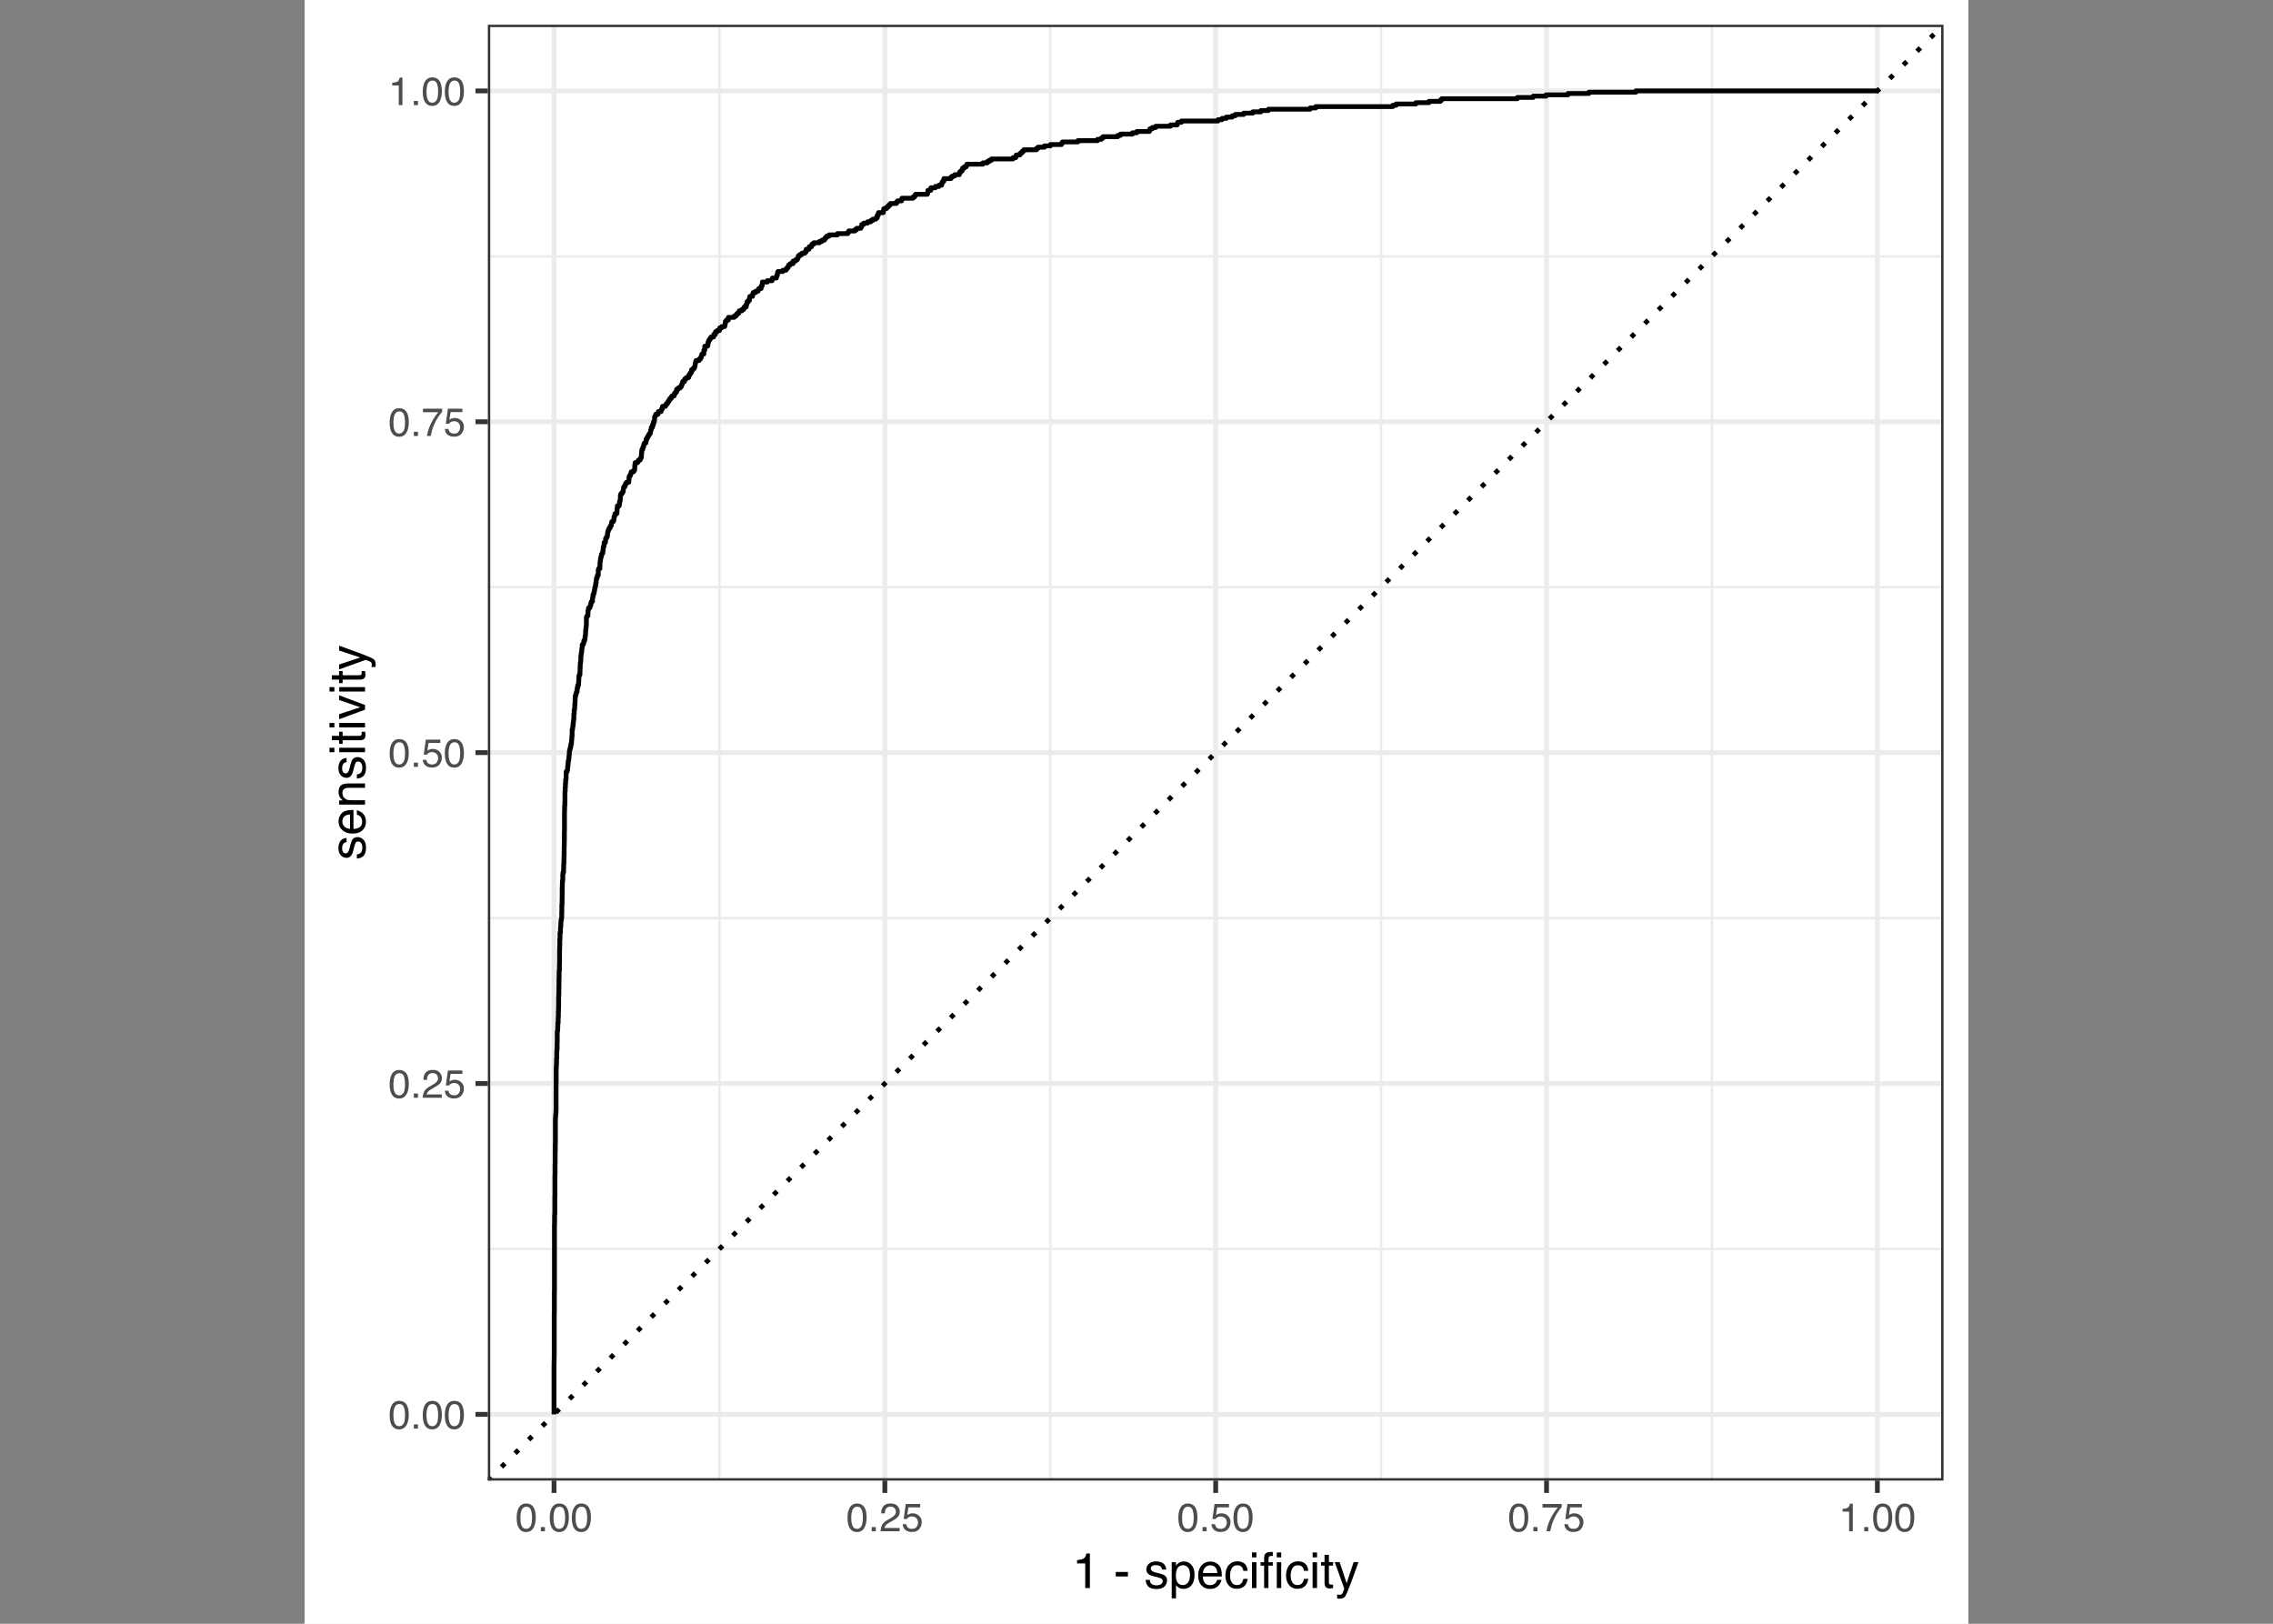 <?xml version="1.0" encoding="UTF-8"?>
<svg xmlns="http://www.w3.org/2000/svg" xmlns:xlink="http://www.w3.org/1999/xlink" width="504pt" height="360pt" viewBox="0 0 504 360" version="1.1">
<rect x="0" y="0" width="504" height="360" fill="#808080" stroke="none"/>
<defs>
<g>
<symbol overflow="visible" id="glyph0-0">
<path style="stroke:none;" d="M 0.281 0 L 0.281 -6.312 L 5.297 -6.312 L 5.297 0 Z M 4.5 -0.797 L 4.5 -5.516 L 1.078 -5.516 L 1.078 -0.797 Z M 4.5 -0.797 "/>
</symbol>
<symbol overflow="visible" id="glyph0-1">
<path style="stroke:none;" d="M 2.375 -6.156 C 3.176 -6.156 3.754 -5.828 4.109 -5.172 C 4.379 -4.66 4.516 -3.961 4.516 -3.078 C 4.516 -2.242 4.391 -1.555 4.141 -1.016 C 3.785 -0.223 3.195 0.172 2.375 0.172 C 1.633 0.172 1.082 -0.148 0.719 -0.797 C 0.426 -1.328 0.281 -2.047 0.281 -2.953 C 0.281 -3.648 0.367 -4.25 0.547 -4.75 C 0.879 -5.688 1.488 -6.156 2.375 -6.156 Z M 2.375 -0.531 C 2.77 -0.531 3.086 -0.707 3.328 -1.062 C 3.566 -1.426 3.688 -2.086 3.688 -3.047 C 3.688 -3.754 3.598 -4.332 3.422 -4.781 C 3.254 -5.227 2.922 -5.453 2.422 -5.453 C 1.973 -5.453 1.641 -5.238 1.422 -4.812 C 1.211 -4.383 1.109 -3.754 1.109 -2.922 C 1.109 -2.297 1.176 -1.789 1.312 -1.406 C 1.52 -0.82 1.875 -0.531 2.375 -0.531 Z M 2.375 -0.531 "/>
</symbol>
<symbol overflow="visible" id="glyph0-2">
<path style="stroke:none;" d="M 0.75 -0.938 L 1.656 -0.938 L 1.656 0 L 0.75 0 Z M 0.75 -0.938 "/>
</symbol>
<symbol overflow="visible" id="glyph0-3">
<path style="stroke:none;" d="M 0.281 0 C 0.301 -0.531 0.406 -0.988 0.594 -1.375 C 0.789 -1.77 1.164 -2.129 1.719 -2.453 L 2.547 -2.922 C 2.91 -3.141 3.164 -3.328 3.312 -3.484 C 3.551 -3.711 3.672 -3.984 3.672 -4.297 C 3.672 -4.648 3.562 -4.93 3.344 -5.141 C 3.133 -5.359 2.848 -5.469 2.484 -5.469 C 1.961 -5.469 1.598 -5.266 1.391 -4.859 C 1.285 -4.648 1.227 -4.352 1.219 -3.969 L 0.422 -3.969 C 0.43 -4.5 0.531 -4.938 0.719 -5.281 C 1.051 -5.875 1.645 -6.172 2.5 -6.172 C 3.195 -6.172 3.707 -5.977 4.031 -5.594 C 4.363 -5.219 4.531 -4.797 4.531 -4.328 C 4.531 -3.836 4.352 -3.414 4 -3.062 C 3.801 -2.863 3.441 -2.617 2.922 -2.328 L 2.344 -2 C 2.062 -1.844 1.836 -1.695 1.672 -1.562 C 1.391 -1.312 1.211 -1.035 1.141 -0.734 L 4.5 -0.734 L 4.5 0 Z M 0.281 0 "/>
</symbol>
<symbol overflow="visible" id="glyph0-4">
<path style="stroke:none;" d="M 1.094 -1.562 C 1.133 -1.125 1.336 -0.82 1.703 -0.656 C 1.879 -0.57 2.094 -0.531 2.344 -0.531 C 2.801 -0.531 3.141 -0.676 3.359 -0.969 C 3.578 -1.258 3.688 -1.582 3.688 -1.938 C 3.688 -2.363 3.555 -2.691 3.297 -2.922 C 3.035 -3.16 2.719 -3.281 2.344 -3.281 C 2.082 -3.281 1.852 -3.227 1.656 -3.125 C 1.469 -3.02 1.305 -2.879 1.172 -2.703 L 0.5 -2.734 L 0.969 -6.047 L 4.172 -6.047 L 4.172 -5.297 L 1.562 -5.297 L 1.297 -3.594 C 1.43 -3.695 1.566 -3.773 1.703 -3.828 C 1.93 -3.93 2.195 -3.984 2.5 -3.984 C 3.062 -3.984 3.535 -3.801 3.922 -3.438 C 4.316 -3.07 4.516 -2.609 4.516 -2.047 C 4.516 -1.461 4.332 -0.945 3.969 -0.5 C 3.613 -0.062 3.047 0.156 2.266 0.156 C 1.754 0.156 1.305 0.016 0.922 -0.266 C 0.547 -0.547 0.332 -0.977 0.281 -1.562 Z M 1.094 -1.562 "/>
</symbol>
<symbol overflow="visible" id="glyph0-5">
<path style="stroke:none;" d="M 4.594 -6.047 L 4.594 -5.375 C 4.395 -5.176 4.129 -4.836 3.797 -4.359 C 3.473 -3.891 3.188 -3.379 2.938 -2.828 C 2.688 -2.297 2.5 -1.812 2.375 -1.375 C 2.289 -1.082 2.18 -0.625 2.047 0 L 1.203 0 C 1.391 -1.176 1.816 -2.344 2.484 -3.5 C 2.879 -4.188 3.289 -4.773 3.719 -5.266 L 0.328 -5.266 L 0.328 -6.047 Z M 4.594 -6.047 "/>
</symbol>
<symbol overflow="visible" id="glyph0-6">
<path style="stroke:none;" d="M 0.844 -4.359 L 0.844 -4.953 C 1.395 -5.004 1.781 -5.094 2 -5.219 C 2.227 -5.344 2.395 -5.645 2.5 -6.125 L 3.109 -6.125 L 3.109 0 L 2.297 0 L 2.297 -4.359 Z M 0.844 -4.359 "/>
</symbol>
<symbol overflow="visible" id="glyph1-0">
<path style="stroke:none;" d="M 0.359 0 L 0.359 -7.891 L 6.625 -7.891 L 6.625 0 Z M 5.625 -0.984 L 5.625 -6.906 L 1.344 -6.906 L 1.344 -0.984 Z M 5.625 -0.984 "/>
</symbol>
<symbol overflow="visible" id="glyph1-1">
<path style="stroke:none;" d="M 1.047 -5.453 L 1.047 -6.188 C 1.742 -6.258 2.227 -6.375 2.5 -6.531 C 2.781 -6.688 2.988 -7.062 3.125 -7.656 L 3.891 -7.656 L 3.891 0 L 2.859 0 L 2.859 -5.453 Z M 1.047 -5.453 "/>
</symbol>
<symbol overflow="visible" id="glyph1-2">
<path style="stroke:none;" d=""/>
</symbol>
<symbol overflow="visible" id="glyph1-3">
<path style="stroke:none;" d="M 0.453 -3.562 L 3.156 -3.562 L 3.156 -2.562 L 0.453 -2.562 Z M 0.453 -3.562 "/>
</symbol>
<symbol overflow="visible" id="glyph1-4">
<path style="stroke:none;" d="M 1.281 -1.812 C 1.312 -1.488 1.395 -1.238 1.531 -1.062 C 1.77 -0.75 2.191 -0.594 2.797 -0.594 C 3.148 -0.594 3.461 -0.672 3.734 -0.828 C 4.004 -0.984 4.141 -1.223 4.141 -1.547 C 4.141 -1.797 4.031 -1.984 3.812 -2.109 C 3.676 -2.191 3.398 -2.285 2.984 -2.391 L 2.219 -2.578 C 1.727 -2.703 1.367 -2.836 1.141 -2.984 C 0.723 -3.254 0.516 -3.617 0.516 -4.078 C 0.516 -4.617 0.707 -5.055 1.094 -5.391 C 1.488 -5.734 2.02 -5.906 2.688 -5.906 C 3.551 -5.906 4.176 -5.648 4.562 -5.141 C 4.801 -4.816 4.914 -4.469 4.906 -4.094 L 4 -4.094 C 3.977 -4.312 3.898 -4.508 3.766 -4.688 C 3.547 -4.945 3.16 -5.078 2.609 -5.078 C 2.242 -5.078 1.969 -5.004 1.781 -4.859 C 1.594 -4.723 1.5 -4.539 1.5 -4.312 C 1.5 -4.062 1.625 -3.863 1.875 -3.719 C 2.008 -3.625 2.219 -3.539 2.5 -3.469 L 3.141 -3.312 C 3.836 -3.145 4.301 -2.984 4.531 -2.828 C 4.914 -2.578 5.109 -2.191 5.109 -1.672 C 5.109 -1.148 4.91 -0.703 4.516 -0.328 C 4.129 0.035 3.539 0.219 2.75 0.219 C 1.895 0.219 1.285 0.023 0.922 -0.359 C 0.566 -0.754 0.379 -1.238 0.359 -1.812 Z M 2.719 -5.891 Z M 2.719 -5.891 "/>
</symbol>
<symbol overflow="visible" id="glyph1-5">
<path style="stroke:none;" d="M 3.141 -0.656 C 3.586 -0.656 3.957 -0.844 4.25 -1.219 C 4.551 -1.594 4.703 -2.156 4.703 -2.906 C 4.703 -3.363 4.641 -3.758 4.516 -4.094 C 4.266 -4.727 3.805 -5.047 3.141 -5.047 C 2.461 -5.047 2.004 -4.711 1.766 -4.047 C 1.629 -3.68 1.562 -3.223 1.562 -2.672 C 1.562 -2.234 1.629 -1.859 1.766 -1.547 C 2.016 -0.953 2.473 -0.656 3.141 -0.656 Z M 0.641 -5.719 L 1.578 -5.719 L 1.578 -4.969 C 1.766 -5.227 1.973 -5.426 2.203 -5.562 C 2.535 -5.781 2.922 -5.891 3.359 -5.891 C 4.004 -5.891 4.555 -5.641 5.016 -5.141 C 5.473 -4.641 5.703 -3.926 5.703 -3 C 5.703 -1.75 5.375 -0.852 4.719 -0.312 C 4.301 0.02 3.816 0.188 3.266 0.188 C 2.828 0.188 2.461 0.094 2.172 -0.094 C 2.004 -0.195 1.812 -0.379 1.594 -0.641 L 1.594 2.297 L 0.641 2.297 Z M 0.641 -5.719 "/>
</symbol>
<symbol overflow="visible" id="glyph1-6">
<path style="stroke:none;" d="M 3.109 -5.875 C 3.516 -5.875 3.906 -5.781 4.281 -5.594 C 4.664 -5.406 4.961 -5.156 5.172 -4.844 C 5.359 -4.562 5.484 -4.223 5.547 -3.828 C 5.609 -3.566 5.641 -3.145 5.641 -2.562 L 1.422 -2.562 C 1.441 -1.977 1.578 -1.508 1.828 -1.156 C 2.086 -0.812 2.488 -0.641 3.031 -0.641 C 3.539 -0.641 3.945 -0.805 4.25 -1.141 C 4.414 -1.328 4.535 -1.551 4.609 -1.812 L 5.562 -1.812 C 5.531 -1.594 5.441 -1.352 5.297 -1.094 C 5.16 -0.832 5.004 -0.625 4.828 -0.469 C 4.535 -0.176 4.176 0.02 3.75 0.125 C 3.508 0.176 3.242 0.203 2.953 0.203 C 2.234 0.203 1.625 -0.055 1.125 -0.578 C 0.633 -1.098 0.391 -1.828 0.391 -2.766 C 0.391 -3.691 0.641 -4.441 1.141 -5.016 C 1.641 -5.586 2.297 -5.875 3.109 -5.875 Z M 4.641 -3.328 C 4.609 -3.754 4.52 -4.094 4.375 -4.344 C 4.102 -4.801 3.66 -5.031 3.047 -5.031 C 2.598 -5.031 2.223 -4.867 1.922 -4.547 C 1.629 -4.234 1.473 -3.828 1.453 -3.328 Z M 3.016 -5.891 Z M 3.016 -5.891 "/>
</symbol>
<symbol overflow="visible" id="glyph1-7">
<path style="stroke:none;" d="M 2.922 -5.922 C 3.578 -5.922 4.109 -5.758 4.516 -5.438 C 4.922 -5.125 5.164 -4.582 5.25 -3.812 L 4.297 -3.812 C 4.242 -4.164 4.113 -4.457 3.906 -4.688 C 3.707 -4.926 3.379 -5.047 2.922 -5.047 C 2.305 -5.047 1.867 -4.75 1.609 -4.156 C 1.43 -3.758 1.344 -3.273 1.344 -2.703 C 1.344 -2.129 1.461 -1.645 1.703 -1.25 C 1.953 -0.852 2.336 -0.656 2.859 -0.656 C 3.266 -0.656 3.582 -0.773 3.812 -1.016 C 4.051 -1.266 4.211 -1.602 4.297 -2.031 L 5.25 -2.031 C 5.133 -1.27 4.863 -0.711 4.438 -0.359 C 4.008 -0.004 3.457 0.172 2.781 0.172 C 2.031 0.172 1.43 -0.102 0.984 -0.656 C 0.535 -1.207 0.312 -1.895 0.312 -2.719 C 0.312 -3.727 0.555 -4.516 1.047 -5.078 C 1.535 -5.641 2.16 -5.922 2.922 -5.922 Z M 2.781 -5.891 Z M 2.781 -5.891 "/>
</symbol>
<symbol overflow="visible" id="glyph1-8">
<path style="stroke:none;" d="M 0.703 -5.719 L 1.688 -5.719 L 1.688 0 L 0.703 0 Z M 0.703 -7.891 L 1.688 -7.891 L 1.688 -6.797 L 0.703 -6.797 Z M 0.703 -7.891 "/>
</symbol>
<symbol overflow="visible" id="glyph1-9">
<path style="stroke:none;" d="M 0.953 -6.625 C 0.961 -7.031 1.031 -7.328 1.156 -7.516 C 1.383 -7.836 1.82 -8 2.469 -8 C 2.531 -8 2.594 -8 2.656 -8 C 2.719 -8 2.789 -7.992 2.875 -7.984 L 2.875 -7.094 C 2.77 -7.102 2.695 -7.109 2.656 -7.109 C 2.613 -7.109 2.57 -7.109 2.531 -7.109 C 2.238 -7.109 2.062 -7.031 2 -6.875 C 1.945 -6.727 1.922 -6.344 1.922 -5.719 L 2.875 -5.719 L 2.875 -4.969 L 1.906 -4.969 L 1.906 0 L 0.953 0 L 0.953 -4.969 L 0.156 -4.969 L 0.156 -5.719 L 0.953 -5.719 Z M 0.953 -6.625 "/>
</symbol>
<symbol overflow="visible" id="glyph1-10">
<path style="stroke:none;" d="M 0.906 -7.359 L 1.875 -7.359 L 1.875 -5.75 L 2.797 -5.75 L 2.797 -4.969 L 1.875 -4.969 L 1.875 -1.203 C 1.875 -1.004 1.941 -0.875 2.078 -0.812 C 2.16 -0.77 2.285 -0.75 2.453 -0.75 C 2.504 -0.75 2.555 -0.75 2.609 -0.75 C 2.66 -0.75 2.723 -0.754 2.797 -0.766 L 2.797 0 C 2.68 0.031 2.562 0.051 2.438 0.062 C 2.32 0.082 2.195 0.094 2.062 0.094 C 1.613 0.094 1.305 -0.02 1.141 -0.25 C 0.984 -0.488 0.906 -0.789 0.906 -1.156 L 0.906 -4.969 L 0.125 -4.969 L 0.125 -5.75 L 0.906 -5.75 Z M 0.906 -7.359 "/>
</symbol>
<symbol overflow="visible" id="glyph1-11">
<path style="stroke:none;" d="M 4.297 -5.75 L 5.375 -5.75 C 5.238 -5.383 4.938 -4.547 4.469 -3.234 C 4.113 -2.242 3.816 -1.438 3.578 -0.812 C 3.023 0.656 2.633 1.551 2.406 1.875 C 2.176 2.195 1.781 2.359 1.219 2.359 C 1.082 2.359 0.977 2.352 0.906 2.344 C 0.832 2.332 0.742 2.312 0.641 2.281 L 0.641 1.406 C 0.805 1.445 0.926 1.473 1 1.484 C 1.07 1.492 1.141 1.5 1.203 1.5 C 1.379 1.5 1.508 1.469 1.594 1.406 C 1.676 1.352 1.75 1.285 1.812 1.203 C 1.82 1.172 1.883 1.02 2 0.75 C 2.113 0.488 2.191 0.297 2.234 0.172 L 0.109 -5.75 L 1.203 -5.75 L 2.75 -1.062 Z M 2.75 -5.891 Z M 2.75 -5.891 "/>
</symbol>
<symbol overflow="visible" id="glyph2-0">
<path style="stroke:none;" d="M 0 -0.359 L -7.891 -0.359 L -7.891 -6.625 L 0 -6.625 Z M -0.984 -5.625 L -6.906 -5.625 L -6.906 -1.344 L -0.984 -1.344 Z M -0.984 -5.625 "/>
</symbol>
<symbol overflow="visible" id="glyph2-1">
<path style="stroke:none;" d="M -1.812 -1.281 C -1.488 -1.312 -1.238 -1.395 -1.062 -1.531 C -0.75 -1.77 -0.594 -2.191 -0.594 -2.797 C -0.594 -3.148 -0.672 -3.461 -0.828 -3.734 C -0.984 -4.004 -1.223 -4.141 -1.547 -4.141 C -1.797 -4.141 -1.984 -4.031 -2.109 -3.812 C -2.191 -3.676 -2.285 -3.398 -2.391 -2.984 L -2.578 -2.219 C -2.703 -1.727 -2.836 -1.367 -2.984 -1.141 C -3.254 -0.723 -3.617 -0.516 -4.078 -0.516 C -4.617 -0.516 -5.055 -0.707 -5.391 -1.094 C -5.734 -1.488 -5.906 -2.02 -5.906 -2.688 C -5.906 -3.551 -5.648 -4.176 -5.141 -4.562 C -4.816 -4.801 -4.469 -4.914 -4.094 -4.906 L -4.094 -4 C -4.312 -3.977 -4.508 -3.898 -4.688 -3.766 C -4.945 -3.547 -5.078 -3.16 -5.078 -2.609 C -5.078 -2.242 -5.004 -1.969 -4.859 -1.781 C -4.723 -1.594 -4.539 -1.5 -4.312 -1.5 C -4.062 -1.5 -3.863 -1.625 -3.719 -1.875 C -3.625 -2.008 -3.539 -2.219 -3.469 -2.5 L -3.312 -3.141 C -3.145 -3.836 -2.984 -4.301 -2.828 -4.531 C -2.578 -4.914 -2.191 -5.109 -1.672 -5.109 C -1.148 -5.109 -0.703 -4.91 -0.328 -4.516 C 0.035 -4.129 0.219 -3.539 0.219 -2.75 C 0.219 -1.895 0.023 -1.285 -0.359 -0.922 C -0.754 -0.566 -1.238 -0.379 -1.812 -0.359 Z M -5.891 -2.719 Z M -5.891 -2.719 "/>
</symbol>
<symbol overflow="visible" id="glyph2-2">
<path style="stroke:none;" d="M -5.875 -3.109 C -5.875 -3.516 -5.781 -3.906 -5.594 -4.281 C -5.406 -4.664 -5.156 -4.961 -4.844 -5.172 C -4.562 -5.359 -4.223 -5.484 -3.828 -5.547 C -3.566 -5.609 -3.145 -5.641 -2.562 -5.641 L -2.562 -1.422 C -1.977 -1.441 -1.508 -1.578 -1.156 -1.828 C -0.812 -2.086 -0.641 -2.488 -0.641 -3.031 C -0.641 -3.539 -0.805 -3.945 -1.141 -4.25 C -1.328 -4.414 -1.551 -4.535 -1.812 -4.609 L -1.812 -5.562 C -1.594 -5.531 -1.352 -5.441 -1.094 -5.297 C -0.832 -5.16 -0.625 -5.004 -0.469 -4.828 C -0.176 -4.535 0.02 -4.176 0.125 -3.75 C 0.176 -3.508 0.203 -3.242 0.203 -2.953 C 0.203 -2.234 -0.055 -1.625 -0.578 -1.125 C -1.098 -0.633 -1.828 -0.391 -2.766 -0.391 C -3.691 -0.391 -4.441 -0.641 -5.016 -1.141 C -5.586 -1.641 -5.875 -2.297 -5.875 -3.109 Z M -3.328 -4.641 C -3.754 -4.609 -4.094 -4.52 -4.344 -4.375 C -4.801 -4.102 -5.031 -3.66 -5.031 -3.047 C -5.031 -2.598 -4.867 -2.223 -4.547 -1.922 C -4.234 -1.629 -3.828 -1.473 -3.328 -1.453 Z M -5.891 -3.016 Z M -5.891 -3.016 "/>
</symbol>
<symbol overflow="visible" id="glyph2-3">
<path style="stroke:none;" d="M -5.75 -0.703 L -5.75 -1.625 L -4.938 -1.625 C -5.27 -1.895 -5.508 -2.18 -5.656 -2.484 C -5.801 -2.797 -5.875 -3.133 -5.875 -3.5 C -5.875 -4.32 -5.594 -4.875 -5.031 -5.156 C -4.719 -5.312 -4.27 -5.391 -3.688 -5.391 L 0 -5.391 L 0 -4.422 L -3.625 -4.422 C -3.977 -4.422 -4.258 -4.367 -4.469 -4.266 C -4.832 -4.086 -5.016 -3.773 -5.016 -3.328 C -5.016 -3.098 -4.988 -2.91 -4.938 -2.766 C -4.863 -2.492 -4.707 -2.258 -4.469 -2.062 C -4.281 -1.906 -4.082 -1.801 -3.875 -1.75 C -3.676 -1.695 -3.391 -1.672 -3.016 -1.672 L 0 -1.672 L 0 -0.703 Z M -5.891 -2.984 Z M -5.891 -2.984 "/>
</symbol>
<symbol overflow="visible" id="glyph2-4">
<path style="stroke:none;" d="M -5.719 -0.703 L -5.719 -1.688 L 0 -1.688 L 0 -0.703 Z M -7.891 -0.703 L -7.891 -1.688 L -6.797 -1.688 L -6.797 -0.703 Z M -7.891 -0.703 "/>
</symbol>
<symbol overflow="visible" id="glyph2-5">
<path style="stroke:none;" d="M -7.359 -0.906 L -7.359 -1.875 L -5.75 -1.875 L -5.75 -2.797 L -4.969 -2.797 L -4.969 -1.875 L -1.203 -1.875 C -1.004 -1.875 -0.875 -1.941 -0.812 -2.078 C -0.77 -2.16 -0.75 -2.285 -0.75 -2.453 C -0.75 -2.504 -0.75 -2.555 -0.75 -2.609 C -0.75 -2.66 -0.754 -2.723 -0.766 -2.797 L 0 -2.797 C 0.031 -2.68 0.051 -2.562 0.062 -2.438 C 0.082 -2.32 0.094 -2.195 0.094 -2.062 C 0.094 -1.613 -0.02 -1.305 -0.25 -1.141 C -0.488 -0.984 -0.789 -0.906 -1.156 -0.906 L -4.969 -0.906 L -4.969 -0.125 L -5.75 -0.125 L -5.75 -0.906 Z M -7.359 -0.906 "/>
</symbol>
<symbol overflow="visible" id="glyph2-6">
<path style="stroke:none;" d="M -5.75 -1.188 L -1.062 -2.719 L -5.75 -4.328 L -5.75 -5.375 L 0 -3.219 L 0 -2.188 L -5.75 -0.062 Z M -5.75 -1.188 "/>
</symbol>
<symbol overflow="visible" id="glyph2-7">
<path style="stroke:none;" d="M -5.75 -4.297 L -5.75 -5.375 C -5.383 -5.238 -4.547 -4.938 -3.234 -4.469 C -2.242 -4.113 -1.438 -3.816 -0.812 -3.578 C 0.656 -3.023 1.551 -2.633 1.875 -2.406 C 2.195 -2.176 2.359 -1.781 2.359 -1.219 C 2.359 -1.082 2.352 -0.977 2.344 -0.906 C 2.332 -0.832 2.312 -0.742 2.281 -0.641 L 1.406 -0.641 C 1.445 -0.805 1.473 -0.926 1.484 -1 C 1.492 -1.07 1.5 -1.141 1.5 -1.203 C 1.5 -1.379 1.469 -1.508 1.406 -1.594 C 1.352 -1.676 1.285 -1.75 1.203 -1.812 C 1.172 -1.82 1.02 -1.883 0.75 -2 C 0.488 -2.113 0.297 -2.191 0.172 -2.234 L -5.75 -0.109 L -5.75 -1.203 L -1.062 -2.75 Z M -5.891 -2.75 Z M -5.891 -2.75 "/>
</symbol>
</g>
<clipPath id="clip1">
  <path d="M 67.57 0 L 436.426 0 L 436.426 360 L 67.57 360 Z M 67.57 0 "/>
</clipPath>
<clipPath id="clip2">
  <path d="M 108.172 5.48 L 430.949 5.48 L 430.949 328.258 L 108.172 328.258 Z M 108.172 5.48 "/>
</clipPath>
<clipPath id="clip3">
  <path d="M 108.172 276 L 430.949 276 L 430.949 278 L 108.172 278 Z M 108.172 276 "/>
</clipPath>
<clipPath id="clip4">
  <path d="M 108.172 203 L 430.949 203 L 430.949 204 L 108.172 204 Z M 108.172 203 "/>
</clipPath>
<clipPath id="clip5">
  <path d="M 108.172 129 L 430.949 129 L 430.949 131 L 108.172 131 Z M 108.172 129 "/>
</clipPath>
<clipPath id="clip6">
  <path d="M 108.172 56 L 430.949 56 L 430.949 58 L 108.172 58 Z M 108.172 56 "/>
</clipPath>
<clipPath id="clip7">
  <path d="M 159 5.48 L 160 5.48 L 160 328.258 L 159 328.258 Z M 159 5.48 "/>
</clipPath>
<clipPath id="clip8">
  <path d="M 232 5.48 L 234 5.48 L 234 328.258 L 232 328.258 Z M 232 5.48 "/>
</clipPath>
<clipPath id="clip9">
  <path d="M 305 5.48 L 307 5.48 L 307 328.258 L 305 328.258 Z M 305 5.48 "/>
</clipPath>
<clipPath id="clip10">
  <path d="M 379 5.48 L 380 5.48 L 380 328.258 L 379 328.258 Z M 379 5.48 "/>
</clipPath>
<clipPath id="clip11">
  <path d="M 108.172 313 L 430.949 313 L 430.949 315 L 108.172 315 Z M 108.172 313 "/>
</clipPath>
<clipPath id="clip12">
  <path d="M 108.172 239 L 430.949 239 L 430.949 241 L 108.172 241 Z M 108.172 239 "/>
</clipPath>
<clipPath id="clip13">
  <path d="M 108.172 166 L 430.949 166 L 430.949 168 L 108.172 168 Z M 108.172 166 "/>
</clipPath>
<clipPath id="clip14">
  <path d="M 108.172 92 L 430.949 92 L 430.949 95 L 108.172 95 Z M 108.172 92 "/>
</clipPath>
<clipPath id="clip15">
  <path d="M 108.172 19 L 430.949 19 L 430.949 21 L 108.172 21 Z M 108.172 19 "/>
</clipPath>
<clipPath id="clip16">
  <path d="M 122 5.48 L 124 5.48 L 124 328.258 L 122 328.258 Z M 122 5.48 "/>
</clipPath>
<clipPath id="clip17">
  <path d="M 195 5.48 L 197 5.48 L 197 328.258 L 195 328.258 Z M 195 5.48 "/>
</clipPath>
<clipPath id="clip18">
  <path d="M 269 5.48 L 271 5.48 L 271 328.258 L 269 328.258 Z M 269 5.48 "/>
</clipPath>
<clipPath id="clip19">
  <path d="M 342 5.48 L 344 5.48 L 344 328.258 L 342 328.258 Z M 342 5.48 "/>
</clipPath>
<clipPath id="clip20">
  <path d="M 415 5.48 L 417 5.48 L 417 328.258 L 415 328.258 Z M 415 5.48 "/>
</clipPath>
<clipPath id="clip21">
  <path d="M 108.172 5.48 L 430.949 5.48 L 430.949 328.258 L 108.172 328.258 Z M 108.172 5.48 "/>
</clipPath>
</defs>
<g id="surface119">
<g clip-path="url(#clip1)" clip-rule="nonzero">
<path style="fill-rule:nonzero;fill:rgb(100%,100%,100%);fill-opacity:1;stroke-width:1.067;stroke-linecap:round;stroke-linejoin:round;stroke:rgb(100%,100%,100%);stroke-opacity:1;stroke-miterlimit:10;" d="M 67.57 360 L 436.426 360 L 436.426 0 L 67.57 0 Z M 67.57 360 "/>
</g>
<g clip-path="url(#clip2)" clip-rule="nonzero">
<path style=" stroke:none;fill-rule:nonzero;fill:rgb(100%,100%,100%);fill-opacity:1;" d="M 108.172 328.254 L 430.949 328.254 L 430.949 5.477 L 108.172 5.477 Z M 108.172 328.254 "/>
</g>
<g clip-path="url(#clip3)" clip-rule="nonzero">
<path style="fill:none;stroke-width:0.533;stroke-linecap:butt;stroke-linejoin:round;stroke:rgb(92.157%,92.157%,92.157%);stroke-opacity:1;stroke-miterlimit:10;" d="M 108.172 276.906 L 430.949 276.906 "/>
</g>
<g clip-path="url(#clip4)" clip-rule="nonzero">
<path style="fill:none;stroke-width:0.533;stroke-linecap:butt;stroke-linejoin:round;stroke:rgb(92.157%,92.157%,92.157%);stroke-opacity:1;stroke-miterlimit:10;" d="M 108.172 203.547 L 430.949 203.547 "/>
</g>
<g clip-path="url(#clip5)" clip-rule="nonzero">
<path style="fill:none;stroke-width:0.533;stroke-linecap:butt;stroke-linejoin:round;stroke:rgb(92.157%,92.157%,92.157%);stroke-opacity:1;stroke-miterlimit:10;" d="M 108.172 130.188 L 430.949 130.188 "/>
</g>
<g clip-path="url(#clip6)" clip-rule="nonzero">
<path style="fill:none;stroke-width:0.533;stroke-linecap:butt;stroke-linejoin:round;stroke:rgb(92.157%,92.157%,92.157%);stroke-opacity:1;stroke-miterlimit:10;" d="M 108.172 56.832 L 430.949 56.832 "/>
</g>
<g clip-path="url(#clip7)" clip-rule="nonzero">
<path style="fill:none;stroke-width:0.533;stroke-linecap:butt;stroke-linejoin:round;stroke:rgb(92.157%,92.157%,92.157%);stroke-opacity:1;stroke-miterlimit:10;" d="M 159.523 328.254 L 159.523 5.48 "/>
</g>
<g clip-path="url(#clip8)" clip-rule="nonzero">
<path style="fill:none;stroke-width:0.533;stroke-linecap:butt;stroke-linejoin:round;stroke:rgb(92.157%,92.157%,92.157%);stroke-opacity:1;stroke-miterlimit:10;" d="M 232.883 328.254 L 232.883 5.48 "/>
</g>
<g clip-path="url(#clip9)" clip-rule="nonzero">
<path style="fill:none;stroke-width:0.533;stroke-linecap:butt;stroke-linejoin:round;stroke:rgb(92.157%,92.157%,92.157%);stroke-opacity:1;stroke-miterlimit:10;" d="M 306.238 328.254 L 306.238 5.48 "/>
</g>
<g clip-path="url(#clip10)" clip-rule="nonzero">
<path style="fill:none;stroke-width:0.533;stroke-linecap:butt;stroke-linejoin:round;stroke:rgb(92.157%,92.157%,92.157%);stroke-opacity:1;stroke-miterlimit:10;" d="M 379.598 328.254 L 379.598 5.48 "/>
</g>
<g clip-path="url(#clip11)" clip-rule="nonzero">
<path style="fill:none;stroke-width:1.067;stroke-linecap:butt;stroke-linejoin:round;stroke:rgb(92.157%,92.157%,92.157%);stroke-opacity:1;stroke-miterlimit:10;" d="M 108.172 313.582 L 430.949 313.582 "/>
</g>
<g clip-path="url(#clip12)" clip-rule="nonzero">
<path style="fill:none;stroke-width:1.067;stroke-linecap:butt;stroke-linejoin:round;stroke:rgb(92.157%,92.157%,92.157%);stroke-opacity:1;stroke-miterlimit:10;" d="M 108.172 240.227 L 430.949 240.227 "/>
</g>
<g clip-path="url(#clip13)" clip-rule="nonzero">
<path style="fill:none;stroke-width:1.067;stroke-linecap:butt;stroke-linejoin:round;stroke:rgb(92.157%,92.157%,92.157%);stroke-opacity:1;stroke-miterlimit:10;" d="M 108.172 166.867 L 430.949 166.867 "/>
</g>
<g clip-path="url(#clip14)" clip-rule="nonzero">
<path style="fill:none;stroke-width:1.067;stroke-linecap:butt;stroke-linejoin:round;stroke:rgb(92.157%,92.157%,92.157%);stroke-opacity:1;stroke-miterlimit:10;" d="M 108.172 93.508 L 430.949 93.508 "/>
</g>
<g clip-path="url(#clip15)" clip-rule="nonzero">
<path style="fill:none;stroke-width:1.067;stroke-linecap:butt;stroke-linejoin:round;stroke:rgb(92.157%,92.157%,92.157%);stroke-opacity:1;stroke-miterlimit:10;" d="M 108.172 20.152 L 430.949 20.152 "/>
</g>
<g clip-path="url(#clip16)" clip-rule="nonzero">
<path style="fill:none;stroke-width:1.067;stroke-linecap:butt;stroke-linejoin:round;stroke:rgb(92.157%,92.157%,92.157%);stroke-opacity:1;stroke-miterlimit:10;" d="M 122.844 328.254 L 122.844 5.48 "/>
</g>
<g clip-path="url(#clip17)" clip-rule="nonzero">
<path style="fill:none;stroke-width:1.067;stroke-linecap:butt;stroke-linejoin:round;stroke:rgb(92.157%,92.157%,92.157%);stroke-opacity:1;stroke-miterlimit:10;" d="M 196.203 328.254 L 196.203 5.48 "/>
</g>
<g clip-path="url(#clip18)" clip-rule="nonzero">
<path style="fill:none;stroke-width:1.067;stroke-linecap:butt;stroke-linejoin:round;stroke:rgb(92.157%,92.157%,92.157%);stroke-opacity:1;stroke-miterlimit:10;" d="M 269.559 328.254 L 269.559 5.48 "/>
</g>
<g clip-path="url(#clip19)" clip-rule="nonzero">
<path style="fill:none;stroke-width:1.067;stroke-linecap:butt;stroke-linejoin:round;stroke:rgb(92.157%,92.157%,92.157%);stroke-opacity:1;stroke-miterlimit:10;" d="M 342.918 328.254 L 342.918 5.48 "/>
</g>
<g clip-path="url(#clip20)" clip-rule="nonzero">
<path style="fill:none;stroke-width:1.067;stroke-linecap:butt;stroke-linejoin:round;stroke:rgb(92.157%,92.157%,92.157%);stroke-opacity:1;stroke-miterlimit:10;" d="M 416.277 328.254 L 416.277 5.48 "/>
</g>
<path style="fill:none;stroke-width:1.067;stroke-linecap:butt;stroke-linejoin:round;stroke:rgb(0%,0%,0%);stroke-opacity:1;stroke-miterlimit:10;" d="M 416.277 20.152 L 362.719 20.152 L 362.719 20.441 L 352.297 20.441 L 352.297 20.73 L 347.676 20.73 L 347.676 21.023 L 342.824 21.023 L 342.824 21.312 L 339.961 21.312 L 339.961 21.602 L 336.438 21.602 L 336.438 21.891 L 319.684 21.891 L 319.684 22.184 L 319.375 22.184 L 319.375 22.473 L 316.848 22.473 L 316.848 22.762 L 313.938 22.762 L 313.938 23.055 L 309.57 23.055 L 309.57 23.344 L 308.828 23.344 L 308.828 23.633 L 291.742 23.633 L 291.742 23.926 L 290.516 23.926 L 290.516 24.215 L 281.246 24.215 L 281.246 24.504 L 279.586 24.504 L 279.586 24.797 L 277.773 24.797 L 277.773 25.086 L 275.781 25.086 L 275.781 25.375 L 273.891 25.375 L 273.891 25.664 L 273.227 25.664 L 273.227 25.957 L 271.922 25.957 L 271.922 26.246 L 270.953 26.246 L 270.953 26.535 L 270.082 26.535 L 270.082 26.828 L 261.961 26.828 L 261.961 27.117 L 261.145 27.117 L 261.145 27.406 L 261.016 27.406 L 261.016 27.699 L 259.535 27.699 L 259.535 27.988 L 256.242 27.988 L 256.242 28.277 L 255.5 28.277 L 255.5 28.566 L 254.965 28.566 L 254.965 28.859 L 254.863 28.859 L 254.863 29.148 L 252.078 29.148 L 252.078 29.438 L 251.109 29.438 L 251.109 29.73 L 248.453 29.73 L 248.453 30.02 L 247.84 30.02 L 247.84 30.309 L 244.57 30.309 L 244.57 30.602 L 244.188 30.602 L 244.188 30.891 L 243.367 30.891 L 243.367 31.18 L 239 31.18 L 239 31.469 L 235.578 31.469 L 235.578 31.762 L 235.375 31.762 L 235.375 32.051 L 232.898 32.051 L 232.898 32.34 L 231.594 32.34 L 231.594 32.633 L 230.141 32.633 L 230.141 32.922 L 229.809 32.922 L 229.809 33.211 L 227.023 33.211 L 227.023 33.504 L 226.715 33.504 L 226.715 33.793 L 226.41 33.793 L 226.41 34.082 L 226.102 34.082 L 226.102 34.371 L 225.336 34.371 L 225.336 34.664 L 225.234 34.664 L 225.234 34.953 L 224.621 34.953 L 224.621 35.242 L 219.848 35.242 L 219.848 35.535 L 219.336 35.535 L 219.336 35.824 L 218.902 35.824 L 218.902 36.113 L 217.93 36.113 L 217.93 36.406 L 214.379 36.406 L 214.379 36.695 L 214.254 36.695 L 214.254 36.984 L 213.82 36.984 L 213.82 37.273 L 213.434 37.273 L 213.434 37.566 L 213.359 37.566 L 213.359 37.855 L 213.078 37.855 L 213.078 38.145 L 212.77 38.145 L 212.77 38.438 L 212.719 38.438 L 212.719 38.727 L 211.699 38.727 L 211.699 39.016 L 211.164 39.016 L 211.164 39.309 L 210.832 39.309 L 210.832 39.598 L 209.297 39.598 L 209.297 40.176 L 209.043 40.176 L 209.043 40.469 L 208.84 40.469 L 208.84 40.758 L 208.812 40.758 L 208.812 41.047 L 208.199 41.047 L 208.199 41.34 L 207.406 41.34 L 207.406 41.629 L 206.41 41.629 L 206.41 41.918 L 206.387 41.918 L 206.387 42.211 L 205.746 42.211 L 205.746 42.5 L 205.723 42.5 L 205.723 42.789 L 205.621 42.789 L 205.621 43.078 L 202.988 43.078 L 202.988 43.371 L 202.812 43.371 L 202.812 43.66 L 202.453 43.66 L 202.453 43.949 L 199.977 43.949 L 199.977 44.242 L 199.926 44.242 L 199.926 44.531 L 199.004 44.531 L 199.004 44.82 L 198.75 44.82 L 198.75 45.113 L 197.422 45.113 L 197.422 45.402 L 197.141 45.402 L 197.141 45.691 L 196.859 45.691 L 196.859 45.984 L 196.527 45.984 L 196.527 46.273 L 195.965 46.273 L 195.965 46.562 L 195.891 46.562 L 195.891 46.852 L 195.863 46.852 L 195.863 47.145 L 194.789 47.145 L 194.789 47.434 L 194.738 47.434 L 194.738 47.723 L 194.512 47.723 L 194.512 48.305 L 194.203 48.305 L 194.203 48.594 L 193.516 48.594 L 193.516 48.887 L 193.078 48.887 L 193.078 49.176 L 192.363 49.176 L 192.363 49.465 L 191.523 49.465 L 191.523 49.754 L 191.086 49.754 L 191.086 50.047 L 191.035 50.047 L 191.035 50.336 L 190.859 50.336 L 190.859 50.625 L 189.938 50.625 L 189.938 50.918 L 189.582 50.918 L 189.582 51.207 L 188.203 51.207 L 188.203 51.496 L 187.996 51.496 L 187.996 51.789 L 185.699 51.789 L 185.699 52.078 L 183.836 52.078 L 183.836 52.367 L 183.297 52.367 L 183.297 52.656 L 183.016 52.656 L 183.016 52.949 L 182.812 52.949 L 182.812 53.238 L 182.25 53.238 L 182.25 53.527 L 181.715 53.527 L 181.715 53.82 L 180.461 53.82 L 180.461 54.109 L 180.055 54.109 L 180.055 54.398 L 179.953 54.398 L 179.953 54.691 L 179.441 54.691 L 179.441 54.98 L 179.391 54.98 L 179.391 55.27 L 178.75 55.27 L 178.75 55.852 L 178.473 55.852 L 178.473 56.141 L 177.809 56.141 L 177.809 56.43 L 177.371 56.43 L 177.371 56.723 L 177.016 56.723 L 177.016 57.012 L 176.938 57.012 L 176.938 57.301 L 176.785 57.301 L 176.785 57.594 L 176.402 57.594 L 176.402 57.883 L 175.84 57.883 L 175.84 58.461 L 175.203 58.461 L 175.203 58.754 L 174.871 58.754 L 174.871 59.043 L 174.766 59.043 L 174.766 59.332 L 174.512 59.332 L 174.512 59.625 L 174.281 59.625 L 174.281 59.914 L 173.566 59.914 L 173.566 60.203 L 172.496 60.203 L 172.496 60.496 L 172.391 60.496 L 172.391 60.785 L 172.367 60.785 L 172.367 61.074 L 172.215 61.074 L 172.215 61.363 L 172.137 61.363 L 172.137 61.656 L 171.242 61.656 L 171.242 61.945 L 171.191 61.945 L 171.191 62.234 L 170.145 62.234 L 170.145 62.527 L 169.047 62.527 L 169.047 62.816 L 169.02 62.816 L 169.02 63.105 L 168.996 63.105 L 168.996 63.398 L 168.789 63.398 L 168.789 63.688 L 168.766 63.688 L 168.766 63.977 L 168.23 63.977 L 168.23 64.27 L 168.102 64.27 L 168.102 64.559 L 167.566 64.559 L 167.566 64.848 L 167.027 64.848 L 167.027 65.137 L 166.902 65.137 L 166.902 65.43 L 166.852 65.43 L 166.852 65.719 L 166.262 65.719 L 166.262 66.008 L 166.188 66.008 L 166.188 66.59 L 165.957 66.59 L 165.957 66.879 L 165.648 66.879 L 165.648 67.172 L 165.625 67.172 L 165.625 67.461 L 165.473 67.461 L 165.473 68.039 L 165.035 68.039 L 165.035 68.332 L 164.883 68.332 L 164.883 68.621 L 164.5 68.621 L 164.5 68.91 L 163.914 68.91 L 163.914 69.203 L 163.785 69.203 L 163.785 69.492 L 163.426 69.492 L 163.426 69.781 L 163.199 69.781 L 163.199 70.074 L 162.789 70.074 L 162.789 70.363 L 161.512 70.363 L 161.512 70.941 L 161.102 70.941 L 161.102 71.234 L 160.848 71.234 L 160.848 71.523 L 160.824 71.523 L 160.824 71.812 L 160.77 71.812 L 160.77 72.105 L 160.695 72.105 L 160.695 72.395 L 160.055 72.395 L 160.055 72.684 L 159.598 72.684 L 159.598 72.977 L 159.547 72.977 L 159.547 73.266 L 159.035 73.266 L 159.035 73.555 L 158.652 73.555 L 158.652 73.844 L 158.625 73.844 L 158.625 74.137 L 158.27 74.137 L 158.27 74.426 L 158.242 74.426 L 158.242 74.715 L 157.656 74.715 L 157.656 75.008 L 157.449 75.008 L 157.449 75.297 L 157.246 75.297 L 157.246 75.586 L 157.117 75.586 L 157.117 75.879 L 156.992 75.879 L 156.992 76.457 L 156.914 76.457 L 156.914 76.746 L 156.277 76.746 L 156.277 77.617 L 156.07 77.617 L 156.07 78.488 L 155.637 78.488 L 155.637 78.781 L 155.535 78.781 L 155.535 79.07 L 155.457 79.07 L 155.457 79.359 L 155.281 79.359 L 155.281 79.648 L 155 79.648 L 155 79.941 L 154.336 79.941 L 154.336 80.23 L 154.234 80.23 L 154.234 80.52 L 154.156 80.52 L 154.156 80.812 L 154.129 80.812 L 154.129 81.102 L 154.055 81.102 L 154.055 81.391 L 153.953 81.391 L 153.953 81.684 L 153.672 81.684 L 153.672 81.973 L 153.34 81.973 L 153.34 82.551 L 153.133 82.551 L 153.133 82.844 L 152.957 82.844 L 152.957 83.133 L 152.75 83.133 L 152.75 83.422 L 152.699 83.422 L 152.699 83.715 L 152.164 83.715 L 152.164 84.004 L 151.832 84.004 L 151.832 84.293 L 151.781 84.293 L 151.781 84.586 L 151.371 84.586 L 151.371 84.875 L 151.32 84.875 L 151.32 85.164 L 151.168 85.164 L 151.168 85.457 L 151.066 85.457 L 151.066 85.746 L 150.812 85.746 L 150.812 86.035 L 150.352 86.035 L 150.352 86.324 L 150.02 86.324 L 150.02 86.906 L 149.789 86.906 L 149.789 87.195 L 149.559 87.195 L 149.559 87.488 L 149.484 87.488 L 149.484 87.777 L 148.996 87.777 L 148.996 88.066 L 148.82 88.066 L 148.82 88.359 L 148.512 88.359 L 148.512 88.648 L 148.359 88.648 L 148.359 88.938 L 148.156 88.938 L 148.156 89.227 L 148 89.227 L 148 89.52 L 147.719 89.52 L 147.719 89.809 L 147.566 89.809 L 147.566 90.098 L 146.902 90.098 L 146.902 90.391 L 146.879 90.391 L 146.879 90.68 L 146.672 90.68 L 146.672 90.969 L 146.57 90.969 L 146.57 91.262 L 145.957 91.262 L 145.957 91.551 L 145.906 91.551 L 145.906 91.84 L 145.422 91.84 L 145.422 92.129 L 145.27 92.129 L 145.27 92.422 L 145.141 92.422 L 145.141 93 L 145.113 93 L 145.113 93.293 L 145.062 93.293 L 145.062 93.582 L 144.887 93.582 L 144.887 94.164 L 144.68 94.164 L 144.68 94.742 L 144.426 94.742 L 144.426 95.031 L 144.398 95.031 L 144.398 95.324 L 144.297 95.324 L 144.297 95.613 L 144.246 95.613 L 144.246 95.902 L 144.145 95.902 L 144.145 96.195 L 143.941 96.195 L 143.941 96.484 L 143.762 96.484 L 143.762 96.773 L 143.609 96.773 L 143.609 97.066 L 143.453 97.066 L 143.453 97.355 L 143.277 97.355 L 143.277 97.934 L 143.199 97.934 L 143.199 98.227 L 142.867 98.227 L 142.867 98.516 L 142.738 98.516 L 142.738 98.805 L 142.715 98.805 L 142.715 99.098 L 142.562 99.098 L 142.562 99.387 L 142.512 99.387 L 142.512 99.676 L 142.332 99.676 L 142.332 99.969 L 142.281 99.969 L 142.281 100.547 L 142.23 100.547 L 142.23 101.418 L 142.074 101.418 L 142.074 101.707 L 141.949 101.707 L 141.949 102 L 141.566 102 L 141.566 102.289 L 141.387 102.289 L 141.387 102.578 L 140.824 102.578 L 140.824 103.16 L 140.746 103.16 L 140.746 104.031 L 140.695 104.031 L 140.695 104.32 L 140.465 104.32 L 140.465 104.609 L 139.957 104.609 L 139.957 104.902 L 139.879 104.902 L 139.879 105.191 L 139.777 105.191 L 139.777 105.48 L 139.574 105.48 L 139.574 105.773 L 139.469 105.773 L 139.469 106.352 L 139.445 106.352 L 139.445 106.645 L 139.418 106.645 L 139.418 106.934 L 138.91 106.934 L 138.91 107.223 L 138.68 107.223 L 138.68 107.512 L 138.629 107.512 L 138.629 107.805 L 138.398 107.805 L 138.398 108.094 L 138.246 108.094 L 138.246 108.383 L 138.219 108.383 L 138.219 108.676 L 138.195 108.676 L 138.195 108.965 L 138.066 108.965 L 138.066 109.254 L 137.863 109.254 L 137.863 109.547 L 137.633 109.547 L 137.633 109.836 L 137.555 109.836 L 137.555 110.707 L 137.531 110.707 L 137.531 110.996 L 137.453 110.996 L 137.453 111.285 L 137.352 111.285 L 137.352 111.867 L 137.301 111.867 L 137.301 112.156 L 136.891 112.156 L 136.891 112.738 L 136.816 112.738 L 136.816 113.609 L 136.762 113.609 L 136.762 113.898 L 136.355 113.898 L 136.355 114.188 L 136.305 114.188 L 136.305 114.48 L 136.176 114.48 L 136.176 114.77 L 136.125 114.77 L 136.125 115.352 L 135.996 115.352 L 135.996 115.641 L 135.664 115.641 L 135.664 115.93 L 135.59 115.93 L 135.59 116.219 L 135.562 116.219 L 135.562 116.512 L 135.383 116.512 L 135.383 116.801 L 135.258 116.801 L 135.258 117.09 L 135.051 117.09 L 135.051 117.383 L 134.926 117.383 L 134.926 117.672 L 134.824 117.672 L 134.824 117.961 L 134.746 117.961 L 134.746 118.254 L 134.695 118.254 L 134.695 118.832 L 134.617 118.832 L 134.617 119.121 L 134.414 119.121 L 134.414 119.414 L 134.285 119.414 L 134.285 119.992 L 134.234 119.992 L 134.234 120.285 L 133.953 120.285 L 133.953 120.863 L 133.93 120.863 L 133.93 121.156 L 133.801 121.156 L 133.801 121.445 L 133.75 121.445 L 133.75 122.027 L 133.672 122.027 L 133.672 122.605 L 133.52 122.605 L 133.52 122.895 L 133.367 122.895 L 133.367 123.188 L 133.316 123.188 L 133.316 123.477 L 133.238 123.477 L 133.238 123.766 L 133.164 123.766 L 133.164 124.059 L 133.137 124.059 L 133.137 124.348 L 133.086 124.348 L 133.086 124.637 L 133.035 124.637 L 133.035 125.508 L 133.008 125.508 L 133.008 126.09 L 132.727 126.09 L 132.727 126.379 L 132.652 126.379 L 132.652 127.539 L 132.473 127.539 L 132.473 127.832 L 132.422 127.832 L 132.422 128.121 L 132.27 128.121 L 132.27 128.41 L 132.242 128.41 L 132.242 128.699 L 132.191 128.699 L 132.191 129.281 L 132.09 129.281 L 132.09 129.863 L 132.012 129.863 L 132.012 130.152 L 131.938 130.152 L 131.938 130.441 L 131.859 130.441 L 131.859 130.734 L 131.836 130.734 L 131.836 131.023 L 131.758 131.023 L 131.758 131.312 L 131.707 131.312 L 131.707 131.602 L 131.605 131.602 L 131.605 131.895 L 131.477 131.895 L 131.477 132.473 L 131.398 132.473 L 131.398 132.766 L 131.375 132.766 L 131.375 133.344 L 131.145 133.344 L 131.145 133.637 L 131.016 133.637 L 131.016 133.926 L 130.992 133.926 L 130.992 134.215 L 130.891 134.215 L 130.891 134.504 L 130.762 134.504 L 130.762 134.797 L 130.48 134.797 L 130.48 135.086 L 130.453 135.086 L 130.453 135.375 L 130.379 135.375 L 130.379 136.246 L 130.352 136.246 L 130.352 136.539 L 130.148 136.539 L 130.148 136.828 L 130.02 136.828 L 130.02 138.57 L 129.996 138.57 L 129.996 138.859 L 129.945 138.859 L 129.945 139.441 L 129.895 139.441 L 129.895 139.73 L 129.867 139.73 L 129.867 140.02 L 129.844 140.02 L 129.844 140.602 L 129.816 140.602 L 129.816 140.891 L 129.766 140.891 L 129.766 141.18 L 129.715 141.18 L 129.715 141.762 L 129.637 141.762 L 129.637 142.051 L 129.457 142.051 L 129.457 142.344 L 129.434 142.344 L 129.434 142.633 L 129.332 142.633 L 129.332 142.922 L 129.102 142.922 L 129.102 143.504 L 129.074 143.504 L 129.074 143.793 L 129 143.793 L 129 144.375 L 128.973 144.375 L 128.973 144.664 L 128.898 144.664 L 128.898 144.953 L 128.871 144.953 L 128.871 145.246 L 128.82 145.246 L 128.82 145.535 L 128.793 145.535 L 128.793 146.406 L 128.77 146.406 L 128.77 146.695 L 128.742 146.695 L 128.742 146.984 L 128.668 146.984 L 128.668 147.566 L 128.641 147.566 L 128.641 148.148 L 128.617 148.148 L 128.617 149.02 L 128.59 149.02 L 128.59 149.598 L 128.438 149.598 L 128.438 149.887 L 128.359 149.887 L 128.359 150.469 L 128.336 150.469 L 128.336 151.051 L 128.309 151.051 L 128.309 151.34 L 128.285 151.34 L 128.285 151.922 L 128.105 151.922 L 128.105 152.5 L 127.977 152.5 L 127.977 153.371 L 127.824 153.371 L 127.824 153.66 L 127.746 153.66 L 127.746 153.953 L 127.672 153.953 L 127.672 154.242 L 127.57 154.242 L 127.57 154.824 L 127.52 154.824 L 127.52 155.691 L 127.492 155.691 L 127.492 156.273 L 127.441 156.273 L 127.441 156.855 L 127.414 156.855 L 127.414 157.145 L 127.391 157.145 L 127.391 157.434 L 127.312 157.434 L 127.312 158.305 L 127.238 158.305 L 127.238 159.465 L 127.188 159.465 L 127.188 159.758 L 127.16 159.758 L 127.16 160.047 L 127.133 160.047 L 127.133 160.336 L 127.082 160.336 L 127.082 160.918 L 127.008 160.918 L 127.008 161.207 L 126.98 161.207 L 126.98 161.5 L 126.957 161.5 L 126.957 161.789 L 126.855 161.789 L 126.855 163.238 L 126.801 163.238 L 126.801 163.82 L 126.777 163.82 L 126.777 164.109 L 126.727 164.109 L 126.727 164.691 L 126.699 164.691 L 126.699 164.98 L 126.574 164.98 L 126.574 165.562 L 126.496 165.562 L 126.496 165.852 L 126.418 165.852 L 126.418 166.141 L 126.344 166.141 L 126.344 166.434 L 126.266 166.434 L 126.266 166.723 L 126.242 166.723 L 126.242 167.305 L 126.215 167.305 L 126.215 167.594 L 126.164 167.594 L 126.164 168.172 L 126.113 168.172 L 126.113 168.465 L 126.086 168.465 L 126.086 168.754 L 125.984 168.754 L 125.984 169.336 L 125.934 169.336 L 125.934 169.914 L 125.859 169.914 L 125.859 170.496 L 125.832 170.496 L 125.832 170.785 L 125.754 170.785 L 125.754 171.074 L 125.551 171.074 L 125.551 171.656 L 125.527 171.656 L 125.527 172.816 L 125.422 172.816 L 125.422 173.688 L 125.371 173.688 L 125.371 174.559 L 125.32 174.559 L 125.32 175.43 L 125.27 175.43 L 125.27 177.75 L 125.246 177.75 L 125.246 178.621 L 125.195 178.621 L 125.195 179.781 L 125.168 179.781 L 125.168 184.137 L 125.141 184.137 L 125.141 186.457 L 125.117 186.457 L 125.117 187.621 L 125.09 187.621 L 125.09 189.652 L 125.066 189.652 L 125.066 190.23 L 125.039 190.23 L 125.039 191.395 L 125.016 191.395 L 125.016 191.684 L 124.988 191.684 L 124.988 192.555 L 124.965 192.555 L 124.965 193.426 L 124.836 193.426 L 124.836 193.715 L 124.809 193.715 L 124.809 194.004 L 124.785 194.004 L 124.785 195.164 L 124.734 195.164 L 124.734 195.457 L 124.707 195.457 L 124.707 196.035 L 124.684 196.035 L 124.684 196.906 L 124.656 196.906 L 124.656 199.23 L 124.633 199.23 L 124.633 200.391 L 124.605 200.391 L 124.605 200.68 L 124.582 200.68 L 124.582 202.133 L 124.555 202.133 L 124.555 203.293 L 124.531 203.293 L 124.531 203.582 L 124.504 203.582 L 124.504 203.875 L 124.426 203.875 L 124.426 204.164 L 124.375 204.164 L 124.375 204.742 L 124.352 204.742 L 124.352 205.324 L 124.324 205.324 L 124.324 205.613 L 124.273 205.613 L 124.273 206.777 L 124.172 206.777 L 124.172 208.227 L 124.121 208.227 L 124.121 209.68 L 124.094 209.68 L 124.094 210.547 L 124.07 210.547 L 124.07 213.742 L 124.043 213.742 L 124.043 215.191 L 123.992 215.191 L 123.992 215.484 L 123.969 215.484 L 123.969 216.934 L 123.941 216.934 L 123.941 218.965 L 123.918 218.965 L 123.918 220.418 L 123.891 220.418 L 123.891 220.996 L 123.867 220.996 L 123.867 223.32 L 123.84 223.32 L 123.84 224.191 L 123.812 224.191 L 123.812 225.352 L 123.789 225.352 L 123.789 225.641 L 123.762 225.641 L 123.762 226.801 L 123.688 226.801 L 123.688 227.672 L 123.66 227.672 L 123.66 228.543 L 123.586 228.543 L 123.586 228.832 L 123.559 228.832 L 123.559 231.156 L 123.535 231.156 L 123.535 232.605 L 123.48 232.605 L 123.48 233.188 L 123.457 233.188 L 123.457 234.637 L 123.406 234.637 L 123.406 235.801 L 123.379 235.801 L 123.379 236.379 L 123.355 236.379 L 123.355 236.672 L 123.328 236.672 L 123.328 239.863 L 123.305 239.863 L 123.305 246.25 L 123.277 246.25 L 123.277 246.828 L 123.254 246.828 L 123.254 247.117 L 123.203 247.117 L 123.203 247.699 L 123.176 247.699 L 123.176 247.988 L 123.152 247.988 L 123.152 253.504 L 123.125 253.504 L 123.125 255.246 L 123.098 255.246 L 123.098 258.148 L 123.074 258.148 L 123.074 260.469 L 123.047 260.469 L 123.047 265.113 L 123.023 265.113 L 123.023 269.176 L 122.996 269.176 L 122.996 269.469 L 122.973 269.469 L 122.973 271.5 L 122.945 271.5 L 122.945 286.301 L 122.922 286.301 L 122.922 291.234 L 122.895 291.234 L 122.895 300.812 L 122.871 300.812 L 122.871 302.266 L 122.844 302.266 L 122.844 313.582 "/>
<g clip-path="url(#clip21)" clip-rule="nonzero">
<path style="fill:none;stroke-width:1.067;stroke-linecap:butt;stroke-linejoin:round;stroke:rgb(0%,0%,0%);stroke-opacity:1;stroke-dasharray:1.067,3.201;stroke-miterlimit:10;" d="M 108.172 328.254 L 430.949 5.48 "/>
<path style="fill:none;stroke-width:1.067;stroke-linecap:round;stroke-linejoin:round;stroke:rgb(20%,20%,20%);stroke-opacity:1;stroke-miterlimit:10;" d="M 108.172 328.254 L 430.949 328.254 L 430.949 5.477 L 108.172 5.477 Z M 108.172 328.254 "/>
</g>
<g style="fill:rgb(30.196%,30.196%,30.196%);fill-opacity:1;">
  <use xlink:href="#glyph0-1" x="86.121" y="316.738"/>
  <use xlink:href="#glyph0-2" x="91.014" y="316.738"/>
  <use xlink:href="#glyph0-1" x="93.458" y="316.738"/>
  <use xlink:href="#glyph0-1" x="98.35" y="316.738"/>
</g>
<g style="fill:rgb(30.196%,30.196%,30.196%);fill-opacity:1;">
  <use xlink:href="#glyph0-1" x="86.121" y="243.383"/>
  <use xlink:href="#glyph0-2" x="91.014" y="243.383"/>
  <use xlink:href="#glyph0-3" x="93.458" y="243.383"/>
  <use xlink:href="#glyph0-4" x="98.35" y="243.383"/>
</g>
<g style="fill:rgb(30.196%,30.196%,30.196%);fill-opacity:1;">
  <use xlink:href="#glyph0-1" x="86.121" y="170.023"/>
  <use xlink:href="#glyph0-2" x="91.014" y="170.023"/>
  <use xlink:href="#glyph0-4" x="93.458" y="170.023"/>
  <use xlink:href="#glyph0-1" x="98.35" y="170.023"/>
</g>
<g style="fill:rgb(30.196%,30.196%,30.196%);fill-opacity:1;">
  <use xlink:href="#glyph0-1" x="86.121" y="96.664"/>
  <use xlink:href="#glyph0-2" x="91.014" y="96.664"/>
  <use xlink:href="#glyph0-5" x="93.458" y="96.664"/>
  <use xlink:href="#glyph0-4" x="98.35" y="96.664"/>
</g>
<g style="fill:rgb(30.196%,30.196%,30.196%);fill-opacity:1;">
  <use xlink:href="#glyph0-6" x="86.121" y="23.309"/>
  <use xlink:href="#glyph0-2" x="91.014" y="23.309"/>
  <use xlink:href="#glyph0-1" x="93.458" y="23.309"/>
  <use xlink:href="#glyph0-1" x="98.35" y="23.309"/>
</g>
<path style="fill:none;stroke-width:1.067;stroke-linecap:butt;stroke-linejoin:round;stroke:rgb(20%,20%,20%);stroke-opacity:1;stroke-miterlimit:10;" d="M 105.434 313.582 L 108.172 313.582 "/>
<path style="fill:none;stroke-width:1.067;stroke-linecap:butt;stroke-linejoin:round;stroke:rgb(20%,20%,20%);stroke-opacity:1;stroke-miterlimit:10;" d="M 105.434 240.227 L 108.172 240.227 "/>
<path style="fill:none;stroke-width:1.067;stroke-linecap:butt;stroke-linejoin:round;stroke:rgb(20%,20%,20%);stroke-opacity:1;stroke-miterlimit:10;" d="M 105.434 166.867 L 108.172 166.867 "/>
<path style="fill:none;stroke-width:1.067;stroke-linecap:butt;stroke-linejoin:round;stroke:rgb(20%,20%,20%);stroke-opacity:1;stroke-miterlimit:10;" d="M 105.434 93.508 L 108.172 93.508 "/>
<path style="fill:none;stroke-width:1.067;stroke-linecap:butt;stroke-linejoin:round;stroke:rgb(20%,20%,20%);stroke-opacity:1;stroke-miterlimit:10;" d="M 105.434 20.152 L 108.172 20.152 "/>
<path style="fill:none;stroke-width:1.067;stroke-linecap:butt;stroke-linejoin:round;stroke:rgb(20%,20%,20%);stroke-opacity:1;stroke-miterlimit:10;" d="M 122.844 330.996 L 122.844 328.254 "/>
<path style="fill:none;stroke-width:1.067;stroke-linecap:butt;stroke-linejoin:round;stroke:rgb(20%,20%,20%);stroke-opacity:1;stroke-miterlimit:10;" d="M 196.203 330.996 L 196.203 328.254 "/>
<path style="fill:none;stroke-width:1.067;stroke-linecap:butt;stroke-linejoin:round;stroke:rgb(20%,20%,20%);stroke-opacity:1;stroke-miterlimit:10;" d="M 269.559 330.996 L 269.559 328.254 "/>
<path style="fill:none;stroke-width:1.067;stroke-linecap:butt;stroke-linejoin:round;stroke:rgb(20%,20%,20%);stroke-opacity:1;stroke-miterlimit:10;" d="M 342.918 330.996 L 342.918 328.254 "/>
<path style="fill:none;stroke-width:1.067;stroke-linecap:butt;stroke-linejoin:round;stroke:rgb(20%,20%,20%);stroke-opacity:1;stroke-miterlimit:10;" d="M 416.277 330.996 L 416.277 328.254 "/>
<g style="fill:rgb(30.196%,30.196%,30.196%);fill-opacity:1;">
  <use xlink:href="#glyph0-1" x="114.281" y="339.5"/>
  <use xlink:href="#glyph0-2" x="119.174" y="339.5"/>
  <use xlink:href="#glyph0-1" x="121.618" y="339.5"/>
  <use xlink:href="#glyph0-1" x="126.51" y="339.5"/>
</g>
<g style="fill:rgb(30.196%,30.196%,30.196%);fill-opacity:1;">
  <use xlink:href="#glyph0-1" x="187.641" y="339.5"/>
  <use xlink:href="#glyph0-2" x="192.533" y="339.5"/>
  <use xlink:href="#glyph0-3" x="194.977" y="339.5"/>
  <use xlink:href="#glyph0-4" x="199.87" y="339.5"/>
</g>
<g style="fill:rgb(30.196%,30.196%,30.196%);fill-opacity:1;">
  <use xlink:href="#glyph0-1" x="260.996" y="339.5"/>
  <use xlink:href="#glyph0-2" x="265.889" y="339.5"/>
  <use xlink:href="#glyph0-4" x="268.333" y="339.5"/>
  <use xlink:href="#glyph0-1" x="273.225" y="339.5"/>
</g>
<g style="fill:rgb(30.196%,30.196%,30.196%);fill-opacity:1;">
  <use xlink:href="#glyph0-1" x="334.355" y="339.5"/>
  <use xlink:href="#glyph0-2" x="339.248" y="339.5"/>
  <use xlink:href="#glyph0-5" x="341.692" y="339.5"/>
  <use xlink:href="#glyph0-4" x="346.584" y="339.5"/>
</g>
<g style="fill:rgb(30.196%,30.196%,30.196%);fill-opacity:1;">
  <use xlink:href="#glyph0-6" x="407.715" y="339.5"/>
  <use xlink:href="#glyph0-2" x="412.607" y="339.5"/>
  <use xlink:href="#glyph0-1" x="415.051" y="339.5"/>
  <use xlink:href="#glyph0-1" x="419.944" y="339.5"/>
</g>
<g style="fill:rgb(0%,0%,0%);fill-opacity:1;">
  <use xlink:href="#glyph1-1" x="237.773" y="352.082"/>
  <use xlink:href="#glyph1-2" x="243.891" y="352.082"/>
  <use xlink:href="#glyph1-3" x="246.947" y="352.082"/>
  <use xlink:href="#glyph1-2" x="250.61" y="352.082"/>
  <use xlink:href="#glyph1-4" x="253.667" y="352.082"/>
  <use xlink:href="#glyph1-5" x="259.167" y="352.082"/>
  <use xlink:href="#glyph1-6" x="265.284" y="352.082"/>
  <use xlink:href="#glyph1-7" x="271.402" y="352.082"/>
  <use xlink:href="#glyph1-8" x="276.902" y="352.082"/>
  <use xlink:href="#glyph1-9" x="279.346" y="352.082"/>
  <use xlink:href="#glyph1-8" x="282.402" y="352.082"/>
  <use xlink:href="#glyph1-7" x="284.846" y="352.082"/>
  <use xlink:href="#glyph1-8" x="290.346" y="352.082"/>
  <use xlink:href="#glyph1-10" x="292.79" y="352.082"/>
  <use xlink:href="#glyph1-11" x="295.846" y="352.082"/>
</g>
<g style="fill:rgb(0%,0%,0%);fill-opacity:1;">
  <use xlink:href="#glyph2-1" x="80.941" y="190.707"/>
  <use xlink:href="#glyph2-2" x="80.941" y="185.207"/>
  <use xlink:href="#glyph2-3" x="80.941" y="179.089"/>
  <use xlink:href="#glyph2-1" x="80.941" y="172.972"/>
  <use xlink:href="#glyph2-4" x="80.941" y="167.472"/>
  <use xlink:href="#glyph2-5" x="80.941" y="165.028"/>
  <use xlink:href="#glyph2-4" x="80.941" y="161.972"/>
  <use xlink:href="#glyph2-6" x="80.941" y="159.528"/>
  <use xlink:href="#glyph2-4" x="80.941" y="154.028"/>
  <use xlink:href="#glyph2-5" x="80.941" y="151.584"/>
  <use xlink:href="#glyph2-7" x="80.941" y="148.528"/>
</g>
</g>
</svg>
